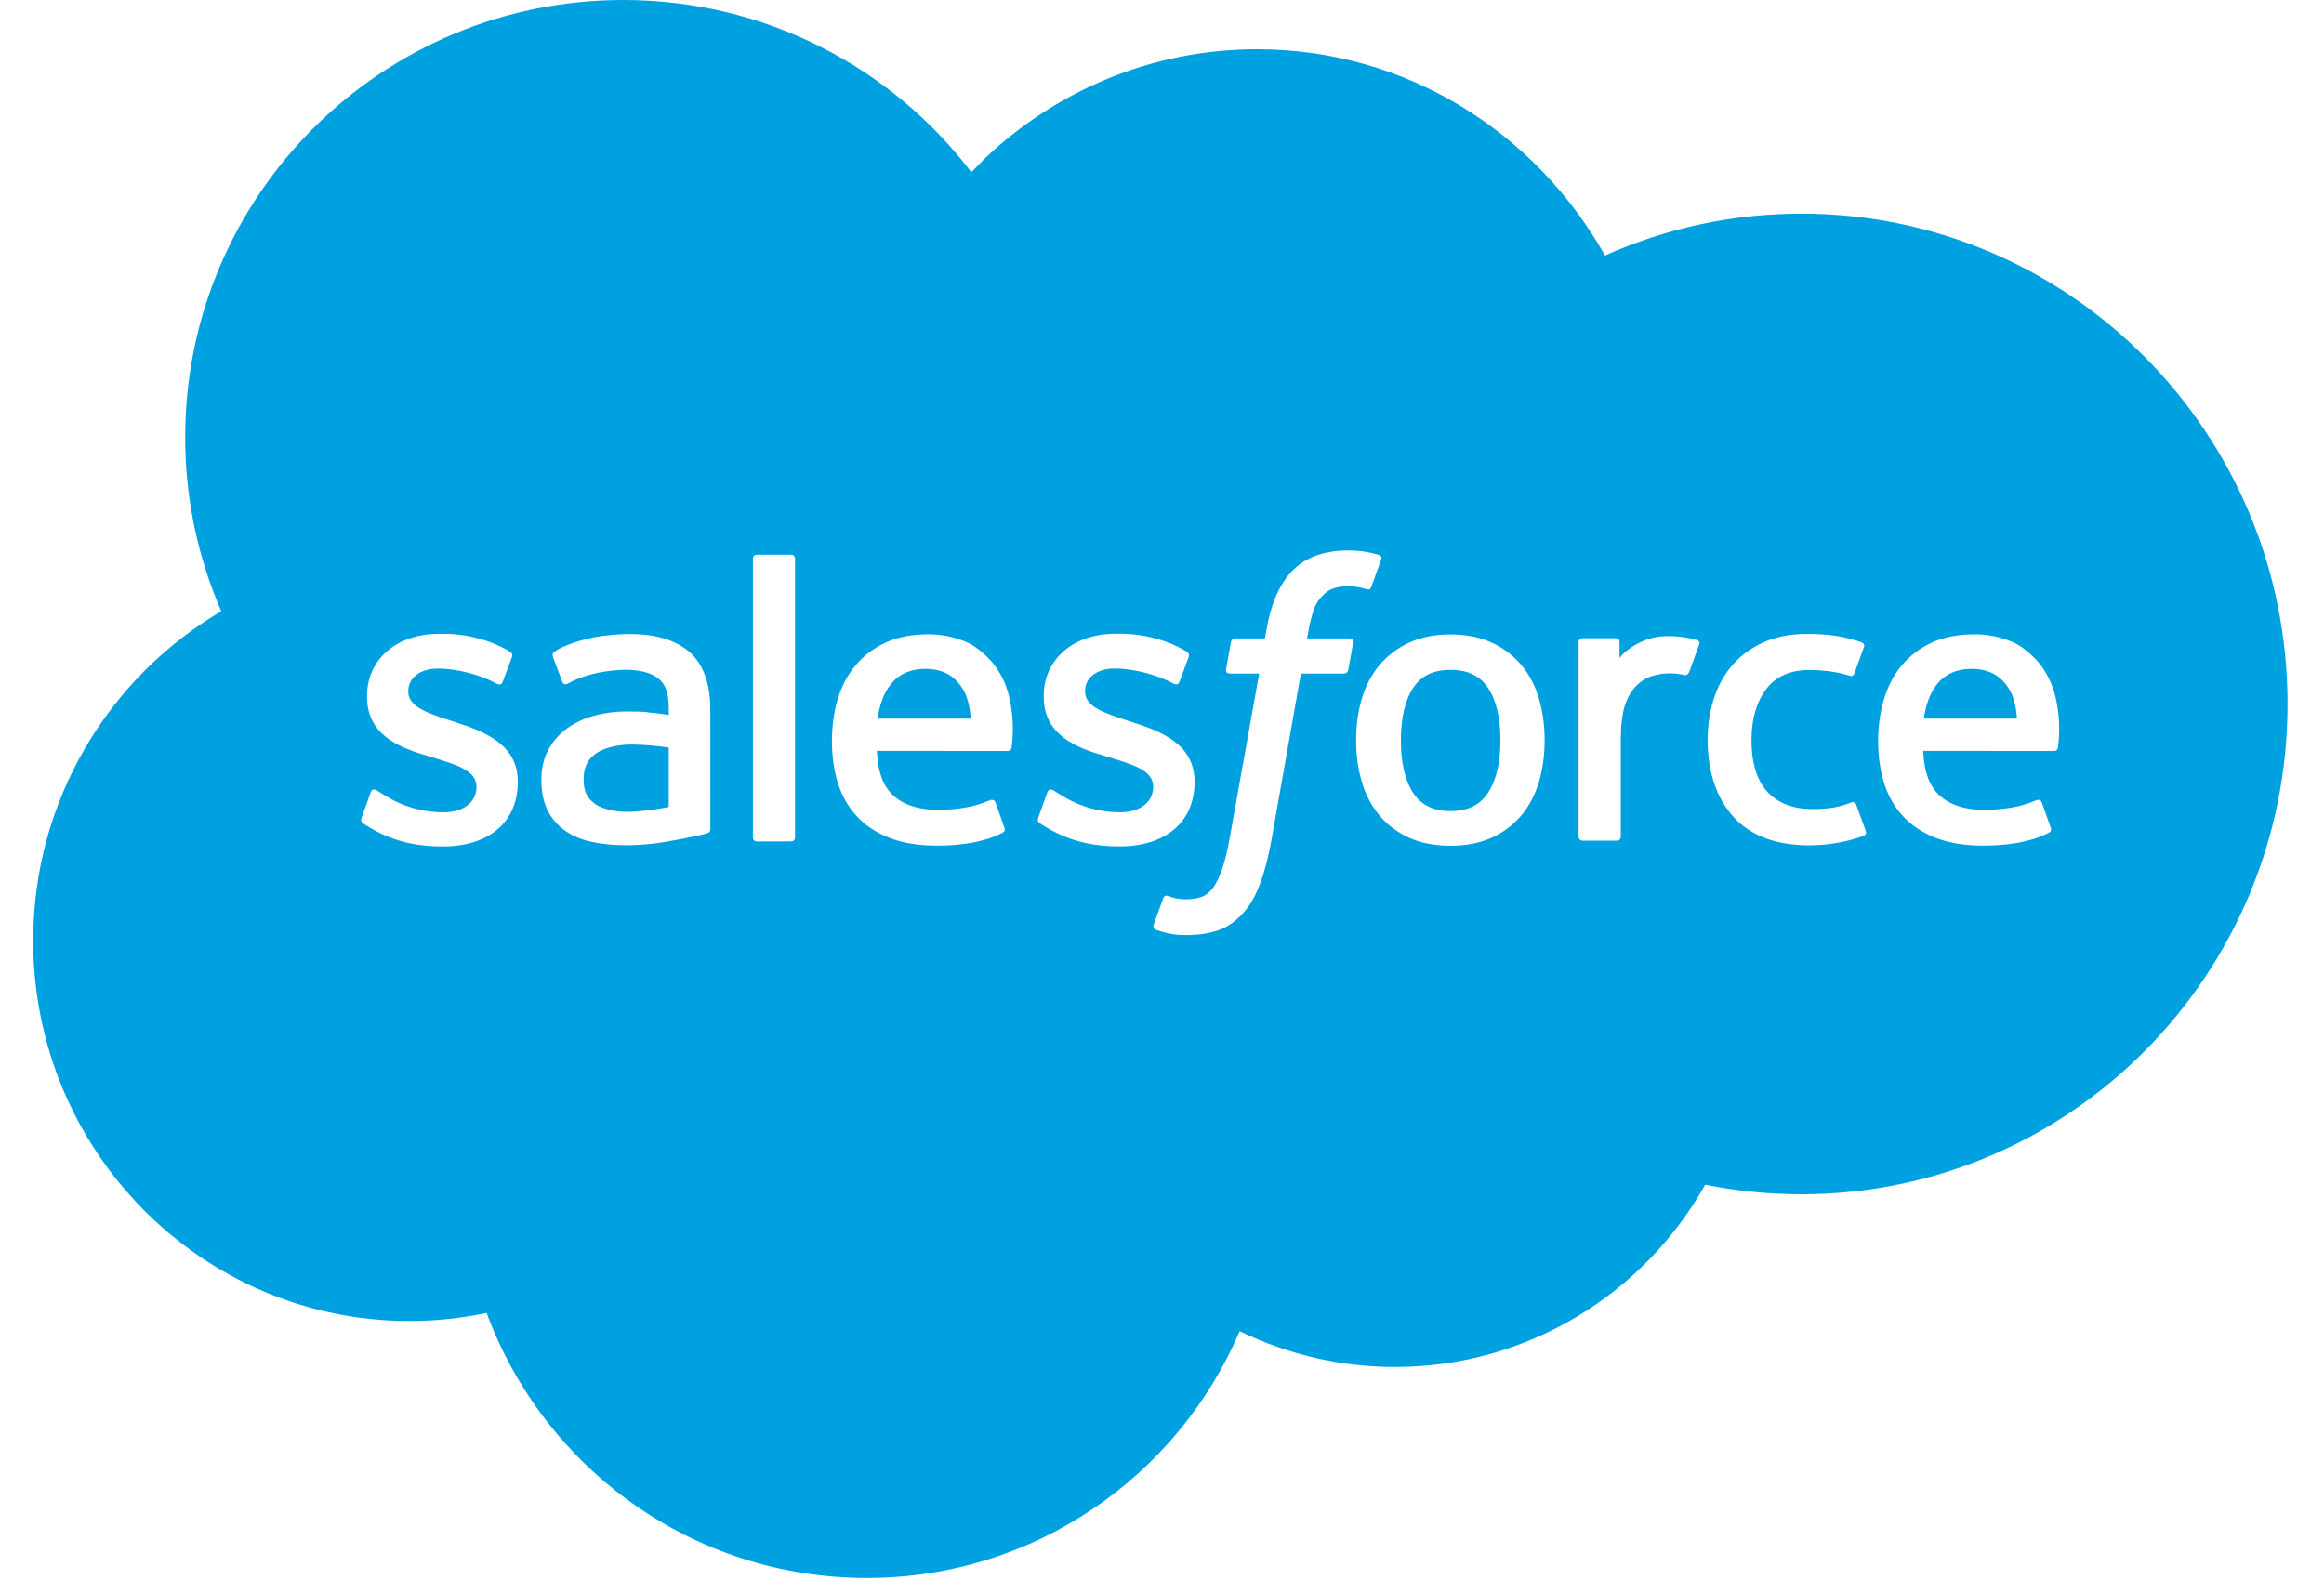 <svg width="70" height="48" viewBox="0 0 70 48" fill="none" xmlns="http://www.w3.org/2000/svg">
<path d="M43.69 20.181C44.209 20.181 44.579 20.36 44.823 20.727C45.071 21.099 45.194 21.628 45.194 22.302L45.188 22.545C45.161 23.103 45.038 23.551 44.823 23.881C44.578 24.253 44.207 24.436 43.69 24.436C43.174 24.436 42.804 24.255 42.562 23.884C42.319 23.509 42.195 22.975 42.195 22.302C42.195 21.628 42.319 21.099 42.562 20.727C42.804 20.358 43.172 20.181 43.69 20.181Z" fill="#00A1E0"/>
<path d="M27.877 20.151C28.393 20.151 28.735 20.354 28.98 20.723C29.141 20.966 29.212 21.289 29.239 21.65H26.433C26.488 21.276 26.591 20.965 26.752 20.723C26.994 20.353 27.36 20.151 27.877 20.151Z" fill="#00A1E0"/>
<path d="M59.391 20.151C59.907 20.151 60.249 20.354 60.493 20.723C60.655 20.966 60.727 21.289 60.753 21.65H57.945C58.001 21.276 58.104 20.965 58.265 20.723C58.506 20.353 58.874 20.151 59.391 20.151Z" fill="#00A1E0"/>
<path d="M19.073 22.431C19.431 22.437 19.788 22.467 20.142 22.521V24.311C20.142 24.311 19.643 24.418 19.079 24.452C18.28 24.5 17.926 24.222 17.926 24.222L17.924 24.221C17.77 24.098 17.748 24.067 17.697 23.987C17.619 23.867 17.579 23.695 17.579 23.476C17.579 23.131 17.694 22.882 17.931 22.715C17.928 22.715 18.27 22.421 19.073 22.431Z" fill="#00A1E0"/>
<path fill-rule="evenodd" clip-rule="evenodd" d="M18.777 0C23.044 0 26.861 2.033 29.257 5.189L29.676 4.76C31.828 2.726 34.705 1.484 37.863 1.484C42.354 1.484 46.247 3.98 48.343 7.697C50.203 6.866 52.218 6.436 54.256 6.437C62.34 6.437 68.902 13.049 68.902 21.208C68.902 29.367 62.34 35.98 54.256 35.98C53.268 35.98 52.304 35.88 51.361 35.692C49.527 38.961 46.022 41.181 42.03 41.182C40.405 41.185 38.8 40.816 37.339 40.103C35.48 44.47 31.151 47.539 26.111 47.539C20.847 47.539 16.38 44.221 14.658 39.555C13.892 39.716 13.111 39.797 12.328 39.797C6.065 39.797 1 34.657 1 28.345C1 24.103 3.281 20.41 6.664 18.414C5.946 16.761 5.576 14.976 5.578 13.174C5.578 5.888 11.492 0 18.777 0ZM40.607 16.583C39.896 16.583 39.334 16.784 38.94 17.181C38.549 17.575 38.283 18.176 38.149 18.966L38.101 19.232H37.207C37.199 19.232 37.097 19.233 37.075 19.348L36.929 20.166C36.919 20.244 36.952 20.292 37.057 20.292H37.927L37.044 25.219C36.975 25.615 36.896 25.941 36.809 26.189C36.722 26.433 36.638 26.616 36.534 26.749C36.434 26.877 36.338 26.971 36.174 27.026C36.038 27.072 35.882 27.094 35.711 27.094C35.616 27.094 35.489 27.077 35.395 27.059C35.302 27.04 35.253 27.02 35.183 26.99C35.183 26.99 35.08 26.951 35.04 27.054C35.007 27.14 34.776 27.775 34.749 27.854C34.721 27.931 34.76 27.992 34.81 28.01C34.925 28.051 35.011 28.078 35.169 28.115C35.388 28.167 35.572 28.17 35.745 28.17C36.107 28.17 36.438 28.119 36.712 28.02C36.987 27.921 37.227 27.747 37.438 27.513C37.668 27.259 37.812 26.994 37.95 26.632C38.087 26.273 38.203 25.828 38.296 25.31L39.183 20.292H40.48C40.484 20.292 40.589 20.294 40.611 20.178L40.758 19.359C40.768 19.281 40.735 19.232 40.63 19.232H39.371C39.378 19.201 39.435 18.76 39.579 18.345C39.641 18.167 39.757 18.023 39.855 17.925C39.947 17.831 40.06 17.761 40.185 17.72C40.321 17.677 40.464 17.657 40.607 17.659C40.726 17.659 40.842 17.673 40.931 17.691C41.053 17.717 41.1 17.732 41.132 17.741C41.26 17.78 41.278 17.742 41.303 17.68L41.603 16.854C41.634 16.765 41.559 16.728 41.531 16.717C41.404 16.678 41.273 16.647 41.142 16.624C40.965 16.595 40.786 16.581 40.607 16.583ZM13.221 19.094C11.946 19.094 11.055 19.865 11.055 20.968V20.991C11.055 22.154 12.038 22.533 12.956 22.795L13.104 22.841C13.772 23.046 14.351 23.225 14.352 23.694V23.718C14.352 24.149 13.975 24.472 13.371 24.472C13.136 24.472 12.388 24.467 11.577 23.955C11.479 23.898 11.423 23.857 11.348 23.811C11.308 23.786 11.207 23.743 11.164 23.873L10.89 24.637L10.875 24.707C10.874 24.762 10.91 24.778 10.92 24.793C11.047 24.885 11.177 24.952 11.307 25.027C12 25.394 12.653 25.501 13.337 25.501C14.729 25.501 15.596 24.76 15.596 23.567V23.544C15.595 22.441 14.617 22.04 13.704 21.753L13.585 21.714C12.894 21.49 12.297 21.295 12.297 20.841V20.817C12.297 20.428 12.647 20.142 13.185 20.142C13.784 20.142 14.498 20.341 14.954 20.593C14.954 20.593 15.089 20.68 15.139 20.55C15.165 20.479 15.398 19.856 15.423 19.786C15.449 19.713 15.403 19.658 15.355 19.63C14.832 19.311 14.108 19.093 13.359 19.093L13.221 19.094ZM33.602 19.092C32.328 19.092 31.438 19.863 31.438 20.966V20.989C31.438 22.152 32.421 22.531 33.339 22.793L33.486 22.839C34.157 23.044 34.733 23.223 34.733 23.692V23.716C34.733 24.148 34.357 24.47 33.753 24.47C33.518 24.47 32.767 24.466 31.959 23.953C31.861 23.896 31.804 23.856 31.73 23.809C31.704 23.793 31.586 23.747 31.546 23.871L31.271 24.635L31.26 24.705C31.259 24.759 31.294 24.776 31.305 24.791C31.432 24.883 31.562 24.95 31.691 25.025C32.385 25.392 33.038 25.499 33.722 25.499C35.114 25.499 35.98 24.758 35.98 23.565V23.542C35.98 22.439 35.005 22.038 34.089 21.751L33.97 21.712C33.279 21.488 32.682 21.293 32.682 20.839V20.815C32.682 20.426 33.031 20.14 33.57 20.14C34.169 20.14 34.88 20.339 35.339 20.591C35.339 20.591 35.474 20.678 35.523 20.548C35.55 20.477 35.783 19.854 35.806 19.784C35.832 19.711 35.786 19.656 35.738 19.628C35.214 19.309 34.491 19.091 33.742 19.091L33.602 19.092ZM43.688 19.113C43.214 19.113 42.797 19.197 42.44 19.362C42.086 19.528 41.784 19.757 41.547 20.041C41.31 20.325 41.132 20.665 41.018 21.052C40.904 21.436 40.847 21.855 40.847 22.302C40.847 22.748 40.904 23.168 41.018 23.552C41.132 23.939 41.31 24.278 41.547 24.562C41.784 24.847 42.086 25.074 42.44 25.236C42.797 25.398 43.216 25.48 43.688 25.48C44.159 25.48 44.578 25.398 44.933 25.236C45.287 25.075 45.589 24.847 45.826 24.562C46.063 24.278 46.24 23.938 46.355 23.552C46.468 23.168 46.525 22.748 46.525 22.302C46.525 21.858 46.468 21.436 46.355 21.052L46.26 20.77C46.151 20.499 46.006 20.254 45.828 20.041C45.591 19.757 45.292 19.527 44.935 19.362C44.581 19.196 44.162 19.113 43.688 19.113ZM27.969 19.109C27.477 19.109 27.031 19.192 26.669 19.361C26.307 19.531 26.003 19.763 25.764 20.052C25.525 20.341 25.344 20.683 25.23 21.075C25.115 21.462 25.058 21.886 25.058 22.33C25.058 22.784 25.117 23.206 25.236 23.588C25.356 23.972 25.548 24.309 25.805 24.588C26.064 24.87 26.397 25.089 26.796 25.244C27.193 25.398 27.672 25.477 28.226 25.476C29.363 25.472 29.962 25.218 30.206 25.081C30.25 25.057 30.291 25.015 30.239 24.894L29.982 24.172C29.943 24.065 29.834 24.104 29.834 24.104C29.552 24.209 29.152 24.398 28.217 24.395C27.608 24.394 27.154 24.214 26.87 23.932C26.581 23.642 26.436 23.22 26.413 22.621L30.355 22.625C30.355 22.625 30.459 22.623 30.47 22.523C30.474 22.48 30.605 21.714 30.352 20.828L30.35 20.827C30.251 20.455 30.005 20.078 29.846 19.906C29.591 19.634 29.344 19.443 29.097 19.338C28.74 19.186 28.356 19.109 27.969 19.109ZM59.482 19.109C58.991 19.109 58.544 19.192 58.183 19.361C57.821 19.531 57.517 19.763 57.277 20.052C57.038 20.341 56.858 20.683 56.743 21.075C56.628 21.462 56.57 21.886 56.57 22.33C56.57 22.784 56.631 23.206 56.749 23.588C56.868 23.972 57.061 24.308 57.32 24.588C57.58 24.87 57.911 25.089 58.31 25.244C58.707 25.398 59.189 25.477 59.74 25.476C60.878 25.472 61.477 25.218 61.722 25.081C61.765 25.057 61.806 25.015 61.755 24.894L61.498 24.172C61.459 24.065 61.35 24.104 61.35 24.104C61.068 24.209 60.669 24.398 59.733 24.395C59.122 24.395 58.67 24.214 58.386 23.932C58.096 23.642 57.951 23.22 57.929 22.621L61.871 22.625C61.871 22.625 61.974 22.623 61.985 22.523C61.99 22.48 62.121 21.714 61.868 20.828L61.863 20.827C61.764 20.455 61.519 20.078 61.359 19.906C61.105 19.634 60.857 19.443 60.61 19.338C60.254 19.186 59.87 19.109 59.482 19.109ZM54.423 19.097C53.934 19.097 53.5 19.181 53.128 19.347C52.756 19.512 52.442 19.74 52.192 20.024C51.943 20.309 51.753 20.649 51.626 21.035C51.5 21.419 51.435 21.841 51.435 22.288C51.436 23.251 51.695 24.032 52.209 24.604C52.723 25.177 53.497 25.467 54.505 25.467C55.101 25.467 55.712 25.346 56.151 25.172C56.151 25.172 56.236 25.132 56.199 25.034L55.911 24.246C55.874 24.136 55.767 24.173 55.763 24.175C55.594 24.239 55.414 24.3 55.222 24.33C55.028 24.36 54.812 24.375 54.585 24.375C54.024 24.375 53.574 24.208 53.255 23.876C52.933 23.544 52.753 23.01 52.756 22.287C52.758 21.628 52.917 21.134 53.203 20.755C53.485 20.381 53.919 20.186 54.493 20.186C54.972 20.187 55.339 20.242 55.723 20.362C55.723 20.362 55.814 20.4 55.857 20.281C55.959 20 56.035 19.797 56.145 19.488C56.175 19.4 56.1 19.363 56.072 19.352C55.922 19.293 55.565 19.196 55.296 19.155C55.044 19.117 54.752 19.097 54.423 19.097ZM18.962 19.1C18.668 19.1 18.191 19.14 17.906 19.197C17.892 19.2 17.045 19.366 16.693 19.642C16.687 19.646 16.618 19.694 16.658 19.798L16.938 20.546C16.972 20.643 17.067 20.61 17.067 20.61C17.07 20.609 17.099 20.597 17.132 20.577C17.884 20.168 18.835 20.179 18.846 20.179C19.27 20.179 19.6 20.264 19.819 20.433C20.034 20.598 20.144 20.847 20.144 21.371V21.537C19.807 21.488 19.494 21.46 19.494 21.46L19.491 21.451C19.331 21.439 19.124 21.434 18.877 21.434C18.54 21.434 18.213 21.475 17.909 21.558C17.602 21.64 17.325 21.769 17.088 21.939C16.85 22.109 16.655 22.331 16.517 22.588C16.377 22.847 16.306 23.153 16.306 23.497C16.306 23.846 16.367 24.148 16.486 24.395C16.604 24.639 16.78 24.851 17 25.011C17.219 25.17 17.49 25.288 17.802 25.358C18.111 25.429 18.461 25.464 18.845 25.464C19.249 25.464 19.65 25.43 20.039 25.364C20.371 25.307 20.701 25.243 21.03 25.172C21.157 25.143 21.298 25.105 21.307 25.102C21.402 25.078 21.397 24.978 21.396 24.974L21.395 21.381C21.395 20.592 21.184 20.005 20.769 19.644C20.354 19.282 19.748 19.1 18.962 19.1ZM22.79 16.71C22.724 16.71 22.678 16.763 22.678 16.828V25.23C22.678 25.295 22.724 25.348 22.79 25.349H23.834C23.9 25.349 23.947 25.295 23.947 25.23V16.828C23.947 16.763 23.9 16.71 23.834 16.71H22.79ZM50.461 19.169C49.967 19.138 49.692 19.221 49.445 19.332C49.202 19.442 48.932 19.619 48.782 19.823L48.781 19.345C48.781 19.279 48.734 19.226 48.668 19.226H47.66C47.595 19.226 47.548 19.279 47.548 19.345V25.208C47.548 25.24 47.561 25.27 47.583 25.292C47.605 25.314 47.635 25.327 47.667 25.327H48.7C48.732 25.327 48.762 25.314 48.784 25.292C48.806 25.27 48.819 25.24 48.819 25.208V22.264C48.819 21.869 48.863 21.477 48.949 21.23C49.035 20.986 49.151 20.792 49.294 20.652C49.43 20.517 49.597 20.417 49.78 20.36C49.952 20.311 50.131 20.285 50.31 20.285C50.515 20.285 50.741 20.339 50.741 20.339C50.817 20.347 50.859 20.301 50.885 20.232C50.952 20.052 51.144 19.514 51.182 19.406L51.188 19.381C51.188 19.366 51.185 19.352 51.18 19.339C51.174 19.326 51.166 19.314 51.155 19.304C51.145 19.294 51.133 19.286 51.12 19.281C51.053 19.256 50.718 19.185 50.461 19.169Z" fill="#00A1E0"/>
</svg>
